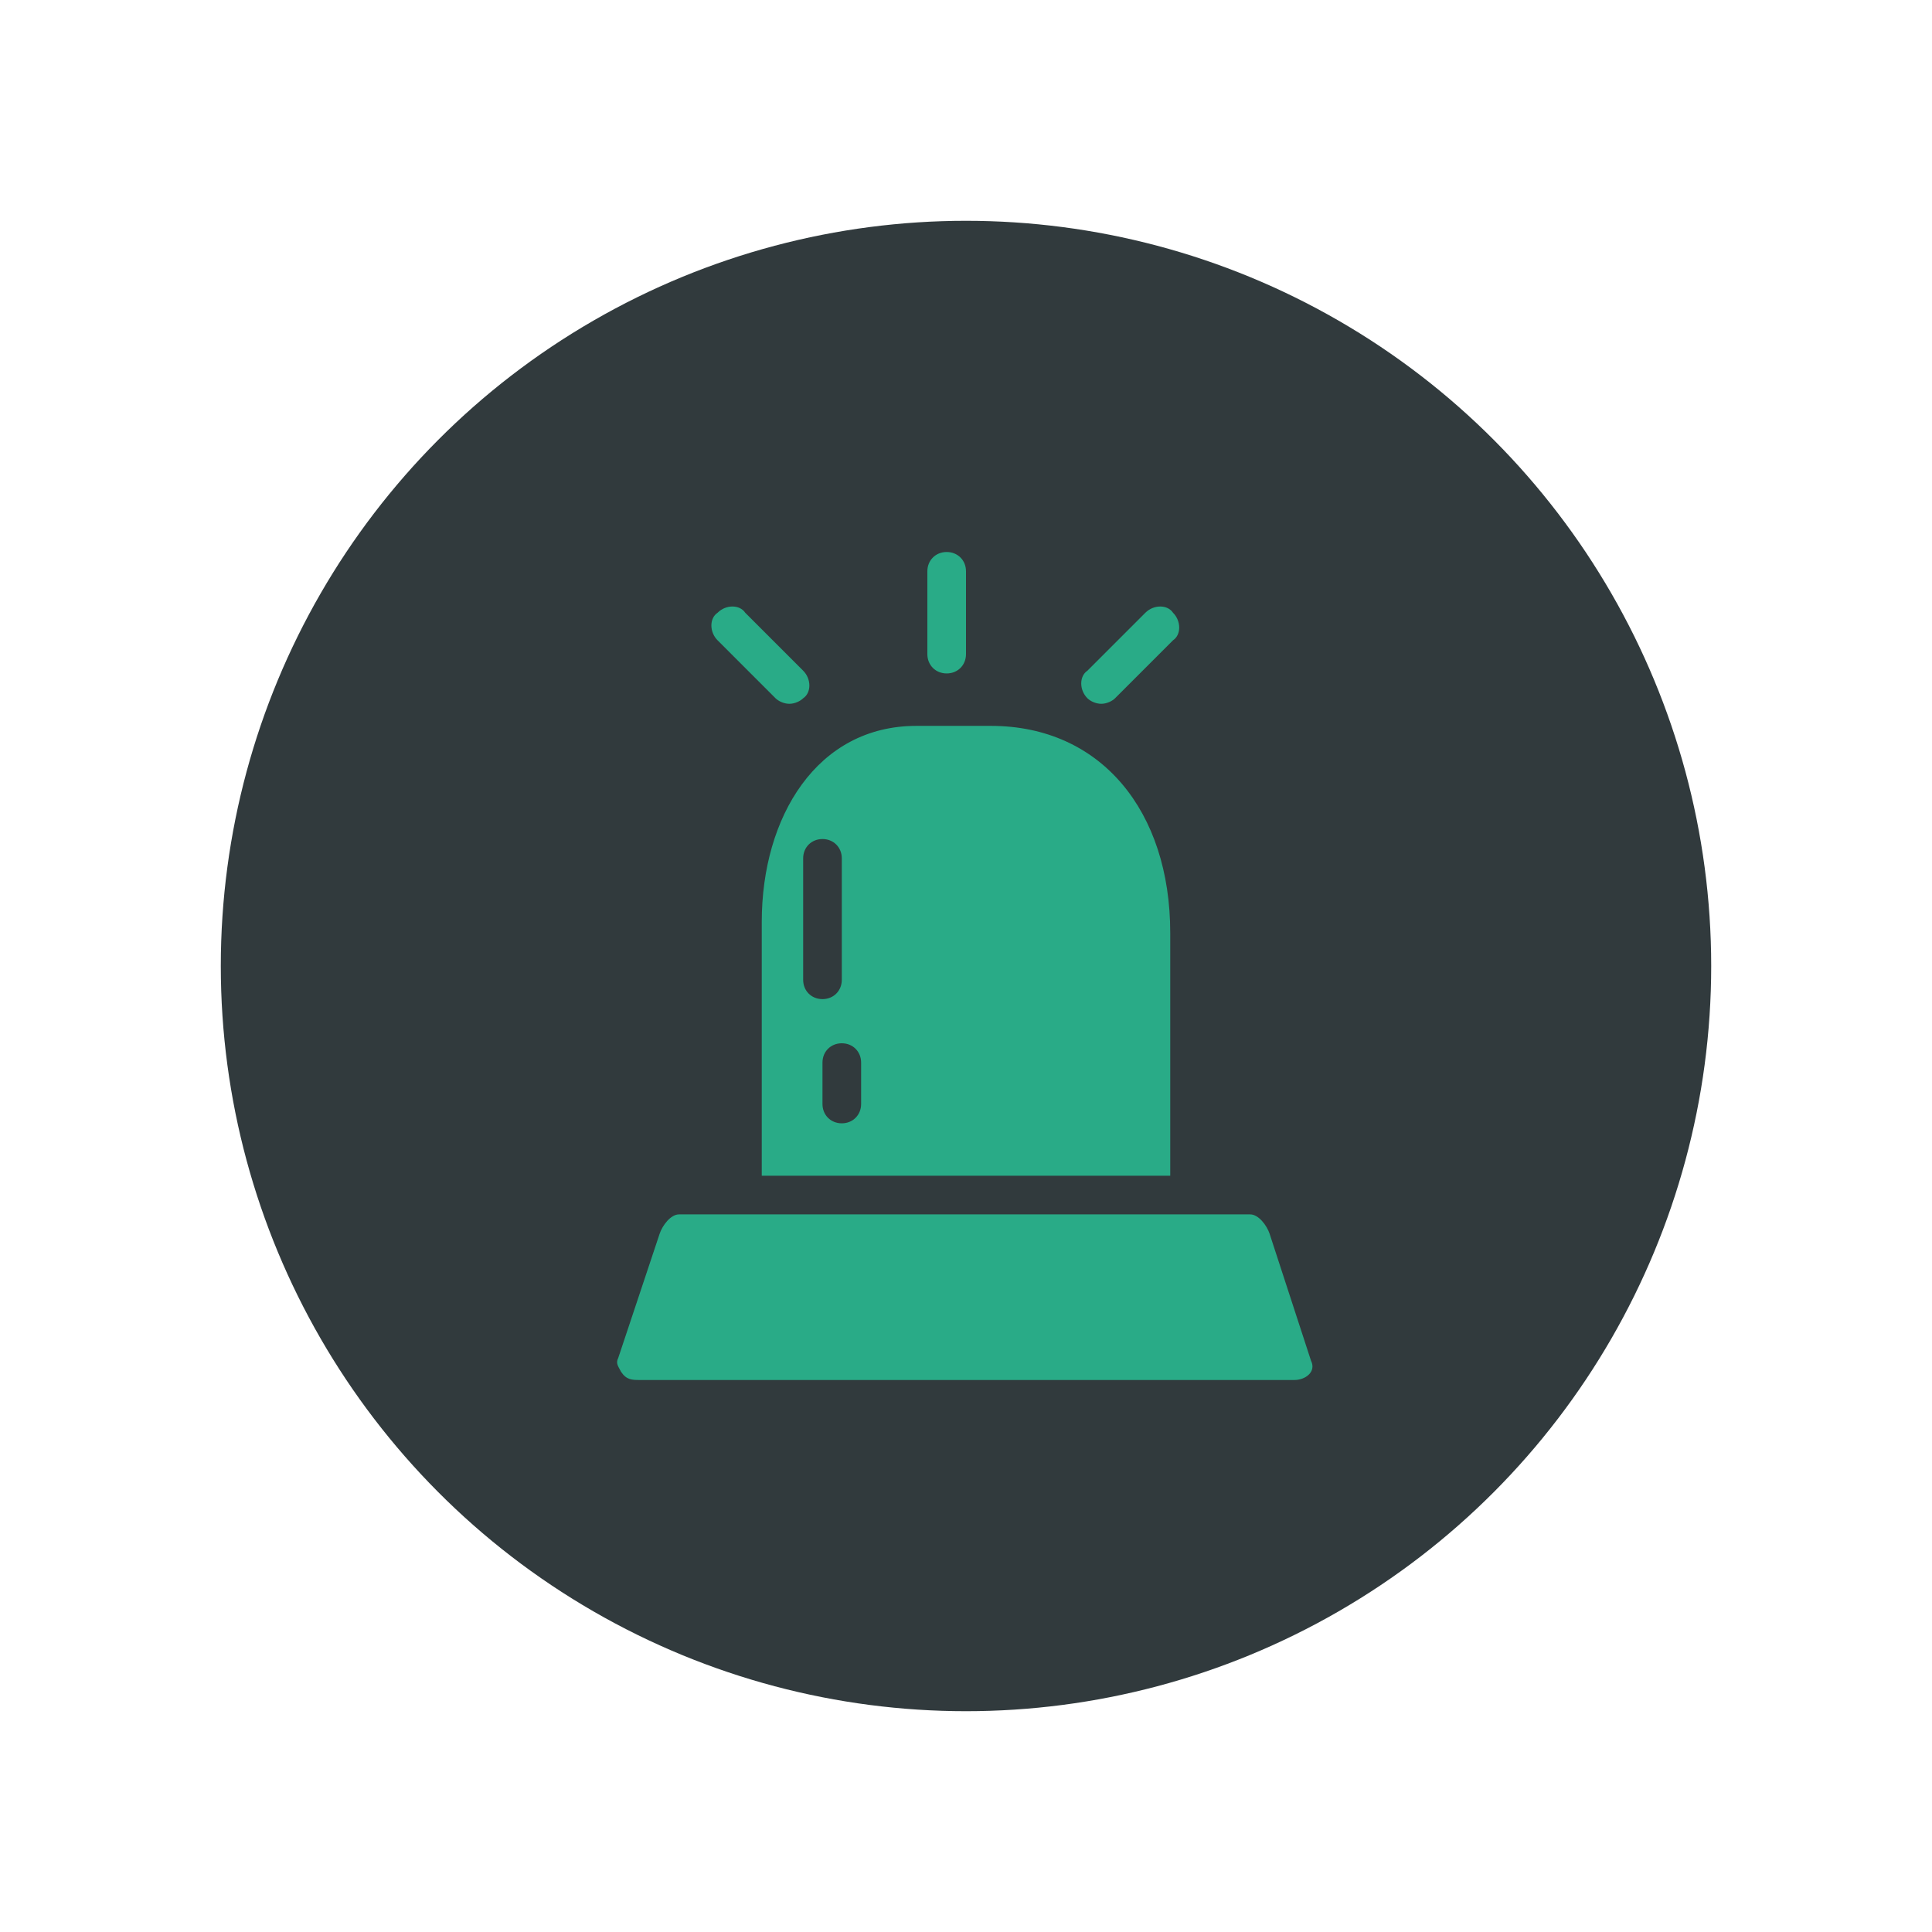 <svg xmlns="http://www.w3.org/2000/svg" width="70" height="70" viewBox="0 0 70 70" style="width: 100%; height: 100%;"><desc>Made with illustrio</desc>
  
<g class="content"><circle cx="50%" cy="50%" r="27px" class="main-fill"></circle><g class="base"><g fill="none" fill-rule="evenodd" stroke="none" class="secondary-fill">
    
    
  </g><g fill="none" transform="translate(22 20)" stroke="none" class="secondary-fill">
      <path d="M12.3 4.4C11.9 4.4 11.6 4.1 11.6 3.7L11.6.7C11.6.3 11.9.22044605e-16 12.3.22044605e-16 12.7 0 13 .3 13 .7L13 3.7C13 4.1 12.7 4.4 12.3 4.4L12.3 4.4zM6.6 5.5C6.4 5.5 6.2 5.4 6.1 5.3L4 3.2C3.7 2.9 3.7 2.4 4 2.2 4.3 1.9 4.8 1.9 5 2.2L7.1 4.3C7.4 4.6 7.4 5.1 7.1 5.3 7 5.4 6.8 5.5 6.6 5.5L6.6 5.5zM17.9 5.5C17.7 5.5 17.5 5.4 17.4 5.3 17.1 5 17.1 4.5 17.4 4.3L19.5 2.2C19.8 1.9 20.3 1.9 20.5 2.2 20.8 2.5 20.8 3 20.5 3.2L18.4 5.3C18.3 5.4 18.1 5.5 17.9 5.5L17.9 5.5z" fill="none" stroke="none" class="secondary-fill"></path>
      <g transform="translate(0 6)" fill="none" stroke="none" class="secondary-fill">
        <path d="M25.5 23.3L24 18.7C23.9 18.4 23.6 18 23.3 18L22.6 18 21.1 18 4.9 18 2.6 18C2.3 18 2 18.4 1.9 18.7L.4 23.2C.3 23.4.4 23.5.5 23.7.7 24 .9 24 1.2 24L24.9 24 24.9 24C25.3 24 25.7 23.7 25.5 23.3L25.5 23.3 25.5 23.3zM20.4 16.6L20.4 7.8C20.4 3.4 17.9.3 13.9.3L11.2.3C7.6.3 5.6 3.6 5.6 7.4L5.6 7.4 5.6 16.6 20.4 16.6 20.4 16.6zM7.1 5.1C7.1 4.7 7.4 4.4 7.8 4.4 8.2 4.4 8.5 4.7 8.5 5.1L8.5 9.5C8.5 9.9 8.2 10.2 7.8 10.2 7.4 10.2 7.1 9.9 7.1 9.5L7.1 5.1 7.1 5.1zM7.8 12.5C7.8 12.1 8.1 11.8 8.5 11.8 8.9 11.8 9.2 12.1 9.2 12.5L9.2 14C9.2 14.4 8.9 14.7 8.5 14.7 8.1 14.7 7.8 14.4 7.8 14L7.8 12.5 7.8 12.5z" fill="none" stroke="none" class="secondary-fill"></path>
      </g>
    </g></g></g><style>
          .main-fill {fill: #313A3D;}
          .main-stroke {stroke: #313A3D;}
          .secondary-fill {fill: #29AB87;}
          .secondary-stroke {stroke: #29AB87;}

          .main-fill--darken {fill: #0f1213;}
          .main-stroke--darken {stroke: #0f1213;}
          .secondary-fill--darken {fill: #1a6d56;}
          .secondary-stroke--darken {stroke: #1a6d56;}

          .main-fill--darkener {fill: #000000;}
          .main-stroke--darkener {stroke: #000000;}
          .secondary-fill--darkener {fill: #104436;}
          .secondary-stroke--darkener {stroke: #104436;}
        </style></svg>